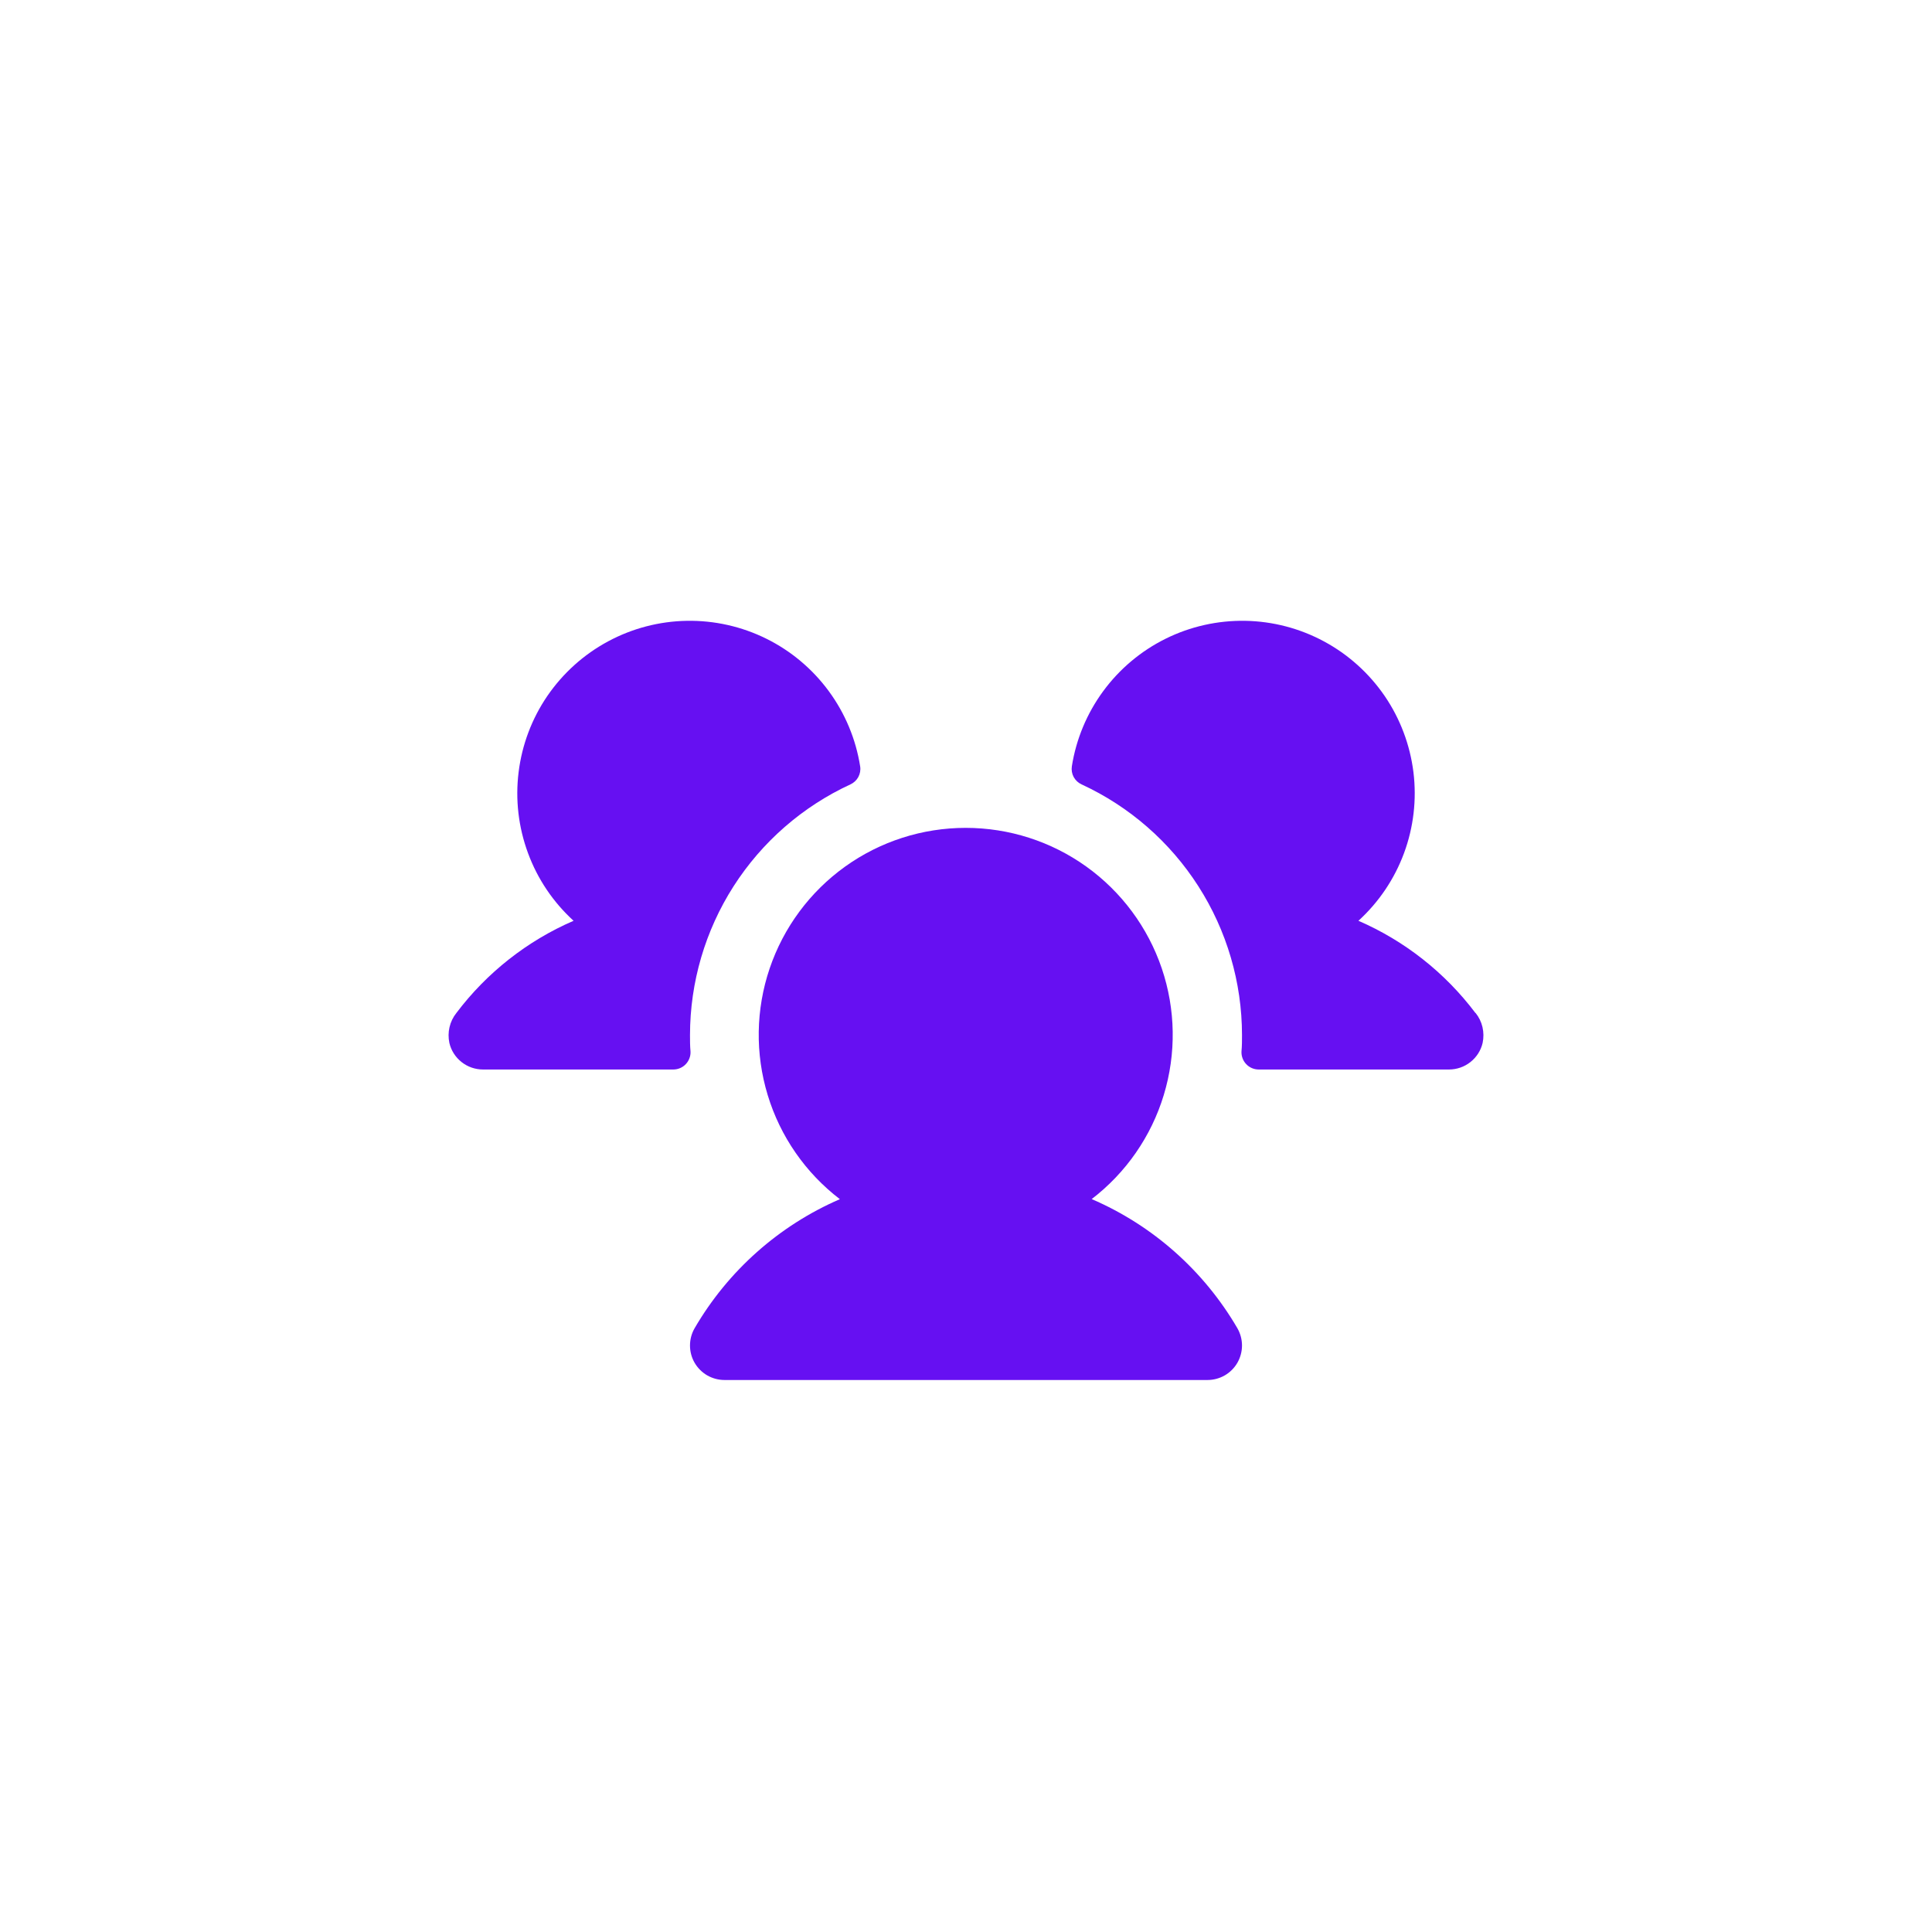<svg width="42" height="42" viewBox="0 0 42 42" fill="none" xmlns="http://www.w3.org/2000/svg">
<rect width="42" height="42" fill="white"/>
<path d="M15.011 22.856C15.014 22.907 15.006 22.958 14.988 23.006C14.971 23.053 14.943 23.097 14.908 23.134C14.873 23.171 14.831 23.2 14.784 23.22C14.738 23.24 14.687 23.25 14.636 23.25H10.5C10.331 23.25 10.166 23.193 10.034 23.088C9.901 22.983 9.807 22.837 9.769 22.672C9.745 22.559 9.746 22.442 9.772 22.33C9.798 22.218 9.849 22.112 9.921 22.022C10.582 21.145 11.46 20.454 12.469 20.017C12.026 19.613 11.686 19.109 11.479 18.547C11.271 17.985 11.2 17.382 11.274 16.787C11.347 16.192 11.561 15.624 11.899 15.129C12.238 14.635 12.689 14.228 13.217 13.944C13.744 13.66 14.332 13.506 14.931 13.496C15.53 13.486 16.123 13.619 16.66 13.885C17.197 14.151 17.662 14.542 18.017 15.025C18.372 15.508 18.606 16.069 18.699 16.66C18.712 16.74 18.697 16.821 18.659 16.892C18.62 16.963 18.56 17.019 18.487 17.052C17.446 17.533 16.565 18.302 15.947 19.267C15.33 20.232 15.001 21.354 15 22.5C15 22.62 15 22.738 15.011 22.856ZM32.074 22.021C31.414 21.145 30.538 20.454 29.531 20.017C29.974 19.613 30.314 19.109 30.522 18.547C30.73 17.985 30.8 17.382 30.727 16.787C30.653 16.192 30.439 15.624 30.101 15.129C29.762 14.635 29.311 14.228 28.783 13.944C28.256 13.66 27.668 13.506 27.069 13.496C26.47 13.486 25.877 13.619 25.34 13.885C24.803 14.151 24.338 14.542 23.983 15.025C23.628 15.508 23.394 16.069 23.301 16.66C23.289 16.74 23.303 16.821 23.341 16.892C23.38 16.963 23.44 17.019 23.513 17.052C24.554 17.533 25.435 18.302 26.052 19.267C26.67 20.232 26.999 21.354 27 22.5C27 22.62 27 22.738 26.989 22.856C26.986 22.907 26.994 22.958 27.012 23.006C27.029 23.053 27.057 23.097 27.092 23.134C27.127 23.171 27.169 23.2 27.216 23.22C27.263 23.24 27.313 23.25 27.364 23.25H31.5C31.669 23.25 31.834 23.193 31.966 23.088C32.099 22.983 32.193 22.837 32.231 22.672C32.255 22.559 32.254 22.442 32.228 22.329C32.202 22.217 32.151 22.111 32.078 22.021H32.074ZM23.73 26.069C24.477 25.497 25.026 24.706 25.299 23.806C25.573 22.906 25.558 21.943 25.256 21.052C24.954 20.161 24.38 19.387 23.616 18.839C22.852 18.291 21.934 17.997 20.994 17.997C20.053 17.997 19.136 18.291 18.372 18.839C17.608 19.387 17.034 20.161 16.732 21.052C16.43 21.943 16.415 22.906 16.689 23.806C16.962 24.706 17.511 25.497 18.258 26.069C16.933 26.643 15.826 27.627 15.1 28.875C15.034 28.989 15 29.119 15 29.25C15 29.382 15.034 29.511 15.1 29.625C15.166 29.739 15.261 29.834 15.375 29.9C15.489 29.965 15.618 30 15.75 30H26.25C26.382 30 26.511 29.965 26.625 29.9C26.739 29.834 26.834 29.739 26.9 29.625C26.965 29.511 27 29.382 27 29.25C27 29.119 26.965 28.989 26.9 28.875C26.172 27.626 25.064 26.642 23.737 26.069H23.73Z" fill="#6610F2"/>
</svg>
